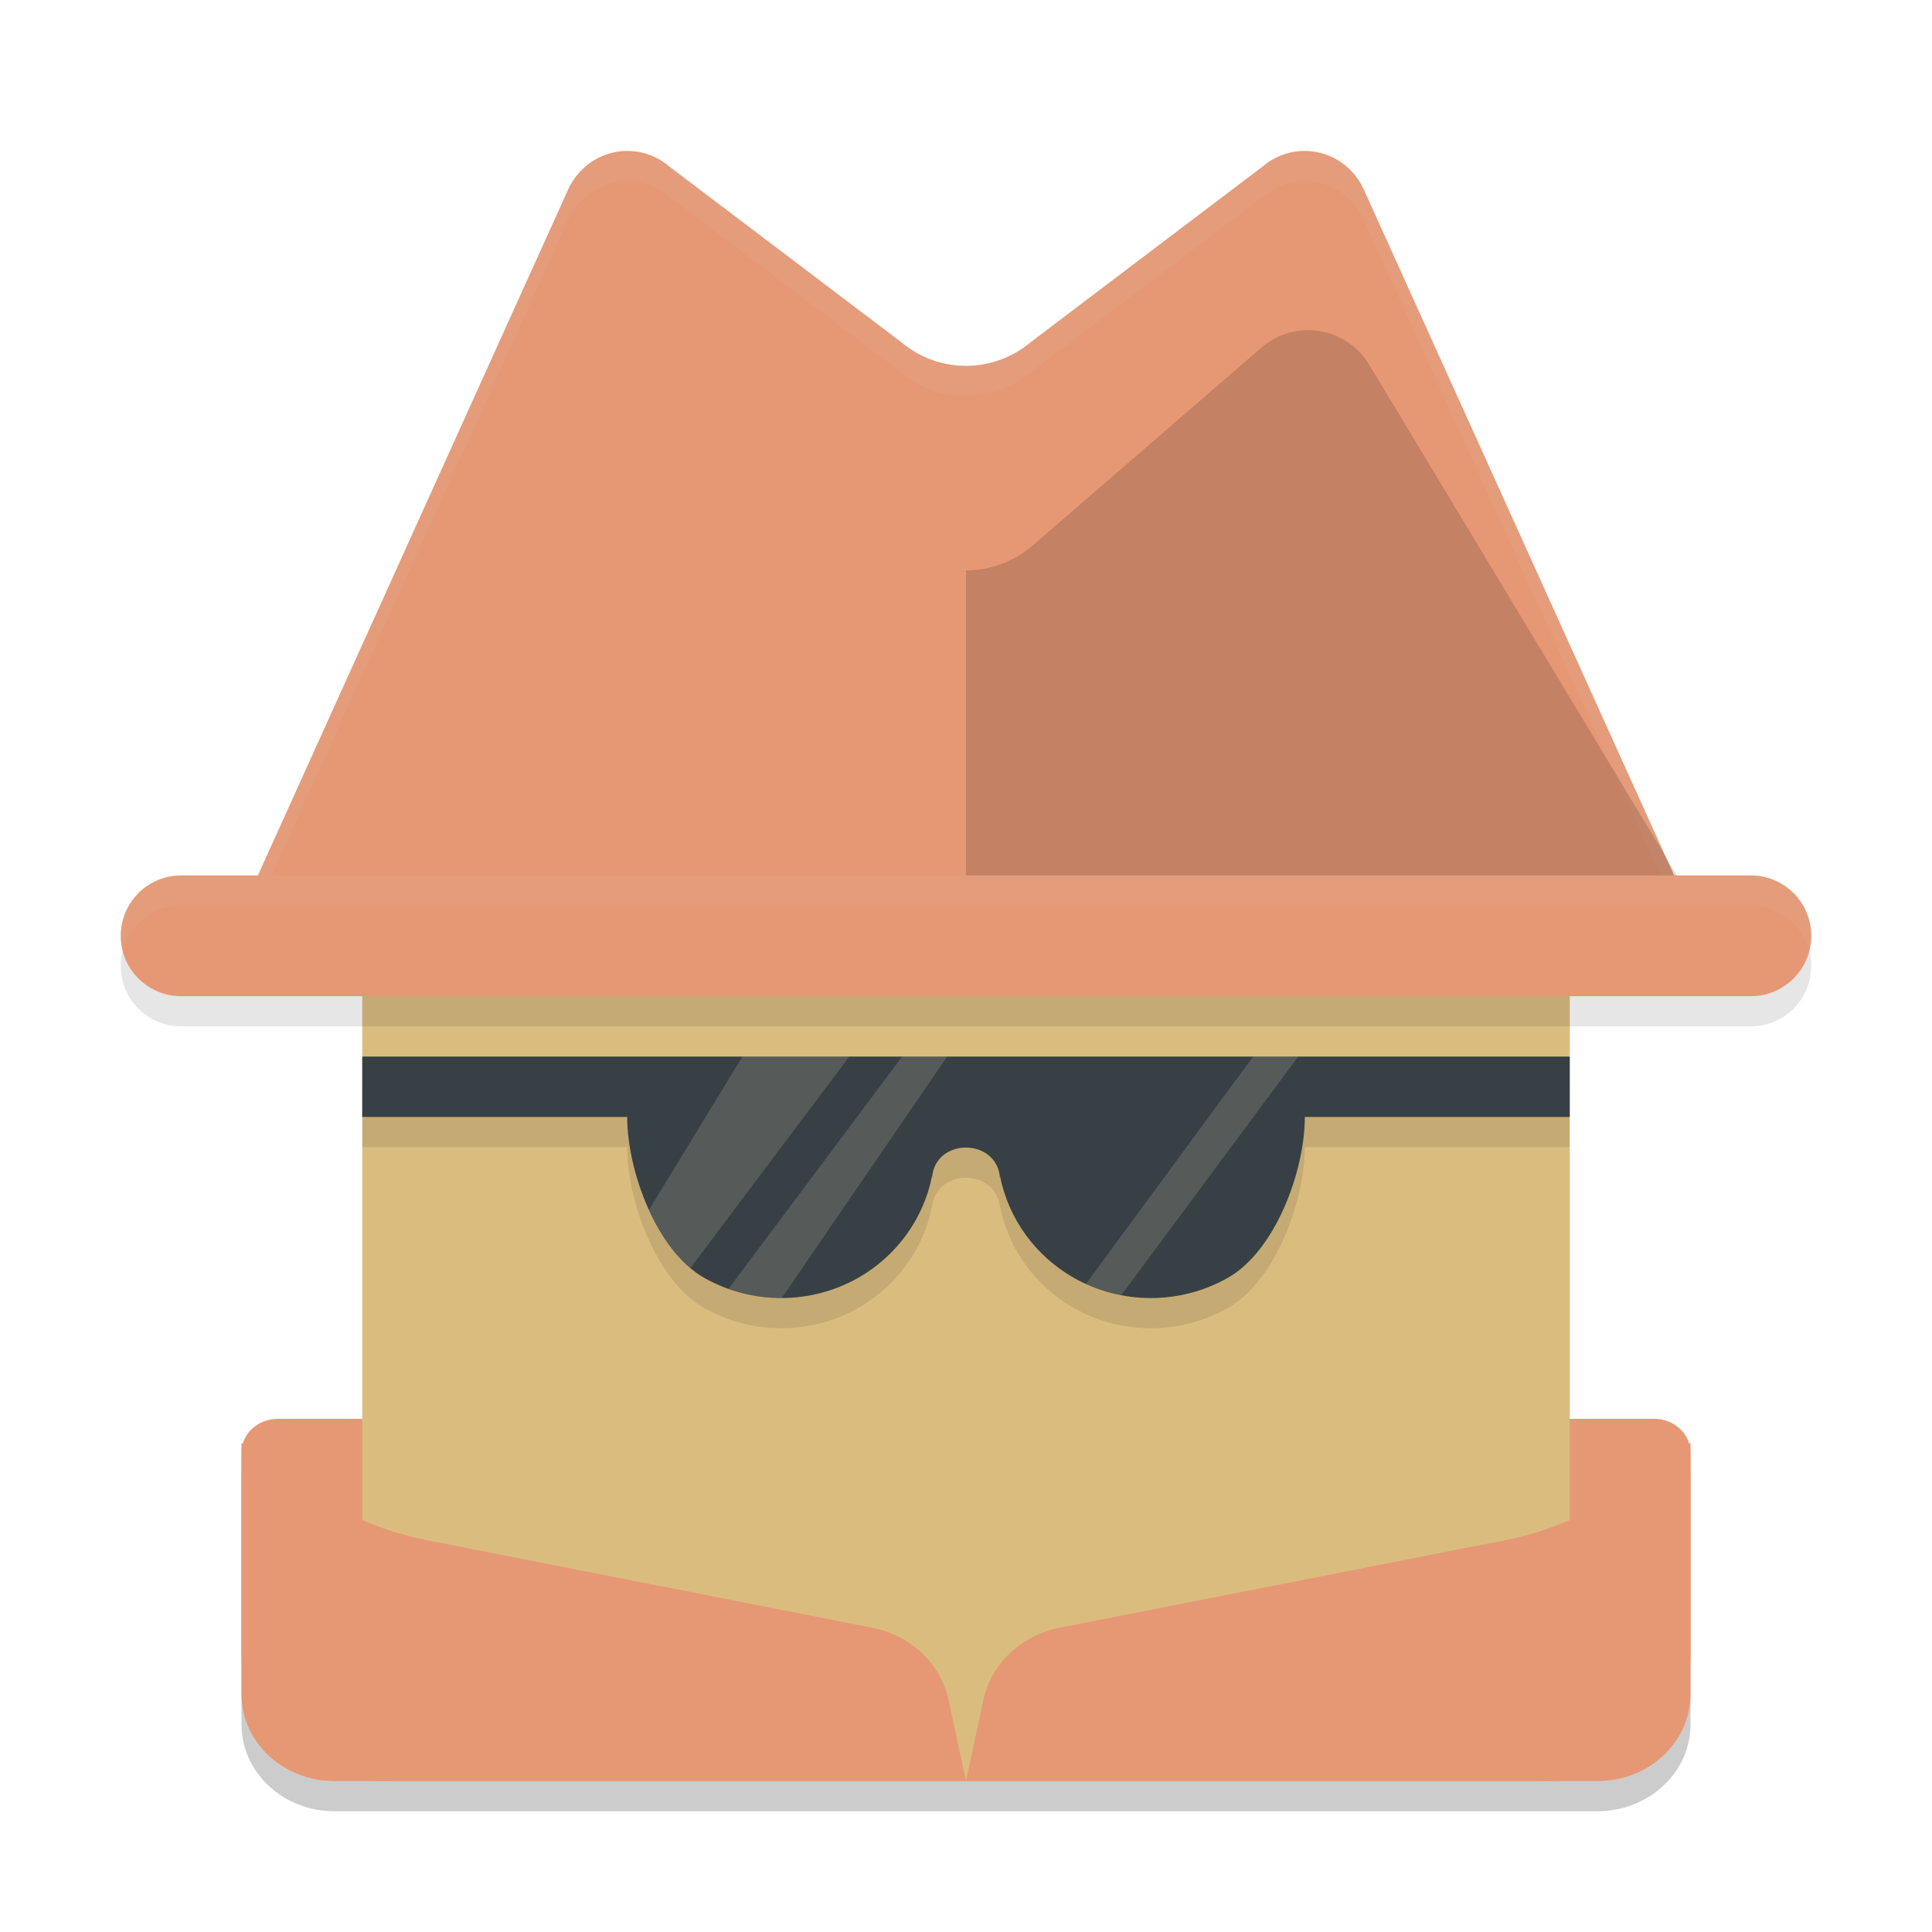 <svg xmlns="http://www.w3.org/2000/svg" width="64" height="64" version="1.1">
 <path fill="#e69875" d="M 8,30.2 18.82,6.28 c 0.281,-0.622 0.83,-1.074 1.486,-1.226 0.654,-0.151 1.342,0.018 1.857,0.456 l 7.672,5.81 c 1.254,1.066 3.074,1.066 4.328,0 l 7.672,-5.81 c 0.516,-0.438 1.203,-0.608 1.857,-0.456 0.656,0.151 1.205,0.604 1.486,1.226 L 56,30.2 Z"/>
 <path style="opacity:0.1;fill:#d3c6aa" d="M 20.801 5 C 20.636 4.999 20.468 5.017 20.305 5.055 C 19.648 5.206 19.102 5.656 18.82 6.277 L 8 30.199 L 8.453 30.199 L 18.82 7.277 C 19.102 6.656 19.648 6.206 20.305 6.055 C 20.468 6.017 20.636 5.999 20.801 6 C 21.294 6.004 21.777 6.183 22.164 6.512 L 29.836 12.32 C 31.09 13.386 32.91 13.386 34.164 12.32 L 41.836 6.512 C 42.352 6.073 43.041 5.903 43.695 6.055 C 44.352 6.206 44.898 6.656 45.18 7.277 L 55.547 30.199 L 56 30.199 L 45.18 6.277 C 44.898 5.656 44.352 5.206 43.695 5.055 C 43.041 4.903 42.352 5.073 41.836 5.512 L 34.164 11.32 C 32.91 12.386 31.09 12.386 29.836 11.32 L 22.164 5.512 C 21.777 5.183 21.294 5.004 20.801 5 z"/>
 <path style="opacity:0.2" d="M 9.207,48 C 8.644,48 8.179,48.353 8.043,48.832 L 8,48.801 V 49.117 55.777 57.125 C 8,58.713 9.377,60 11.078,60 H 12.574 32 51.426 52.918 C 54.619,60 56,58.713 56,57.125 v -1.348 -6.66 -0.316 l -0.043,0.031 C 55.821,48.353 55.356,48 54.793,48 Z"/>
 <path fill="#e69875" d="M 9.209,47 C 8.539,47 8,47.498 8,48.116 v 6.662 C 8,57.116 10.041,59 12.574,59 H 51.426 C 53.959,59 56,57.116 56,54.778 V 48.116 C 56,47.498 55.461,47 54.791,47 Z m 0,0"/>
 <path style="fill:#dbbc7f" d="m 13.125,29.6 h 37.75 C 51.496,29.6 52,30.13 52,30.785 V 57.815 C 52,58.47 51.496,59 50.875,59 H 13.125 C 12.504,59 12,58.47 12,57.815 V 30.785 C 12,30.13 12.504,29.6 13.125,29.6 Z m 0,0"/>
 <path style="opacity:0.1" d="m 12,36 v 2 h 8.776 c 0,1.787 0.973,4.438 2.551,5.33 1.578,0.893 3.524,0.893 5.102,0 1.272,-0.725 2.162,-1.951 2.445,-3.365 v 0.049 c 0.106,-1.338 2.146,-1.328 2.252,-10e-6 v -0.057 c 0.281,1.418 1.172,2.648 2.445,3.373 1.578,0.893 3.524,0.893 5.102,0 1.578,-0.893 2.551,-3.543 2.551,-5.33 H 52 v -2 z"/>
 <path fill="#e69875" d="m 8,47.8 2.24,1.568 c 1.158,0.811 2.494,1.376 3.912,1.655 l 14.736,2.895 c 1.281,0.252 2.277,1.192 2.535,2.39 L 32,59 H 11.08 C 9.379,59 8,57.713 8,56.125 Z m 0,0"/>
 <path style="fill:#e69875" d="m 56,47.8 -2.24,1.568 c -1.158,0.811 -2.494,1.376 -3.912,1.655 L 35.111,53.918 c -1.281,0.252 -2.277,1.192 -2.535,2.39 L 32,59 H 52.92 C 54.621,59 56,57.713 56,56.125 Z m 0,0"/>
 <path style="opacity:0.15" d="m 43.344,10.936 c 0.844,0.004 1.621,0.457 2.039,1.189 L 55.986,29.721 H 32 V 18.897 c 0.781,-0.004 1.549,-0.279 2.15,-0.777 l 7.672,-6.636 c 0.426,-0.355 0.965,-0.549 1.521,-0.547 z"/>
 <path style="opacity:0.1" d="m 6,30 h 52 c 1.105,0 2,0.895 2,2 C 60,33.105 59.105,34 58,34 H 6 C 4.895,34 4,33.105 4,32 4,30.895 4.895,30 6,30 Z m 0,0"/>
 <path style="fill:#e69875" d="m 6,29 h 52 c 1.105,0 2,0.895 2,2 C 60,32.105 59.105,33 58,33 H 6 C 4.895,33 4,32.105 4,31 4,29.895 4.895,29 6,29 Z m 0,0"/>
 <path style="fill:#374145" d="M 12,35 V 37 h 8.776 c 0,1.787 0.973,4.438 2.551,5.33 1.578,0.893 3.524,0.893 5.102,0 1.272,-0.725 2.162,-1.951 2.445,-3.365 v 0.049 c 0.106,-1.338 2.146,-1.328 2.252,-1e-5 v -0.057 c 0.281,1.418 1.172,2.648 2.445,3.373 1.578,0.893 3.524,0.893 5.102,0 C 42.252,41.438 43.224,38.787 43.224,37 H 52 v -2 z"/>
 <path style="opacity:0.2;fill:#d3c6aa" d="M 24.594,35 21.5,40.078 c 0.348,0.764 0.811,1.455 1.371,1.926 L 28.133,35 Z m 5.293,0 -5.754,7.695 C 24.702,42.898 25.298,43.002 25.895,43 L 31.375,35 Z m 11.625,0 -5.539,7.531 c 0.376,0.171 0.768,0.298 1.168,0.375 L 43.004,35 Z"/>
 <path style="opacity:0.1;fill:#d3c6aa" d="M 6 29 C 4.895 29 4 29.895 4 31 C 4 31.175 4.025 31.344 4.068 31.504 C 4.289 30.64 5.066 30 6 30 L 58 30 C 58.934 30 59.711 30.64 59.932 31.504 C 59.975 31.344 60 31.175 60 31 C 60 29.895 59.105 29 58 29 L 6 29 z"/>
</svg>
